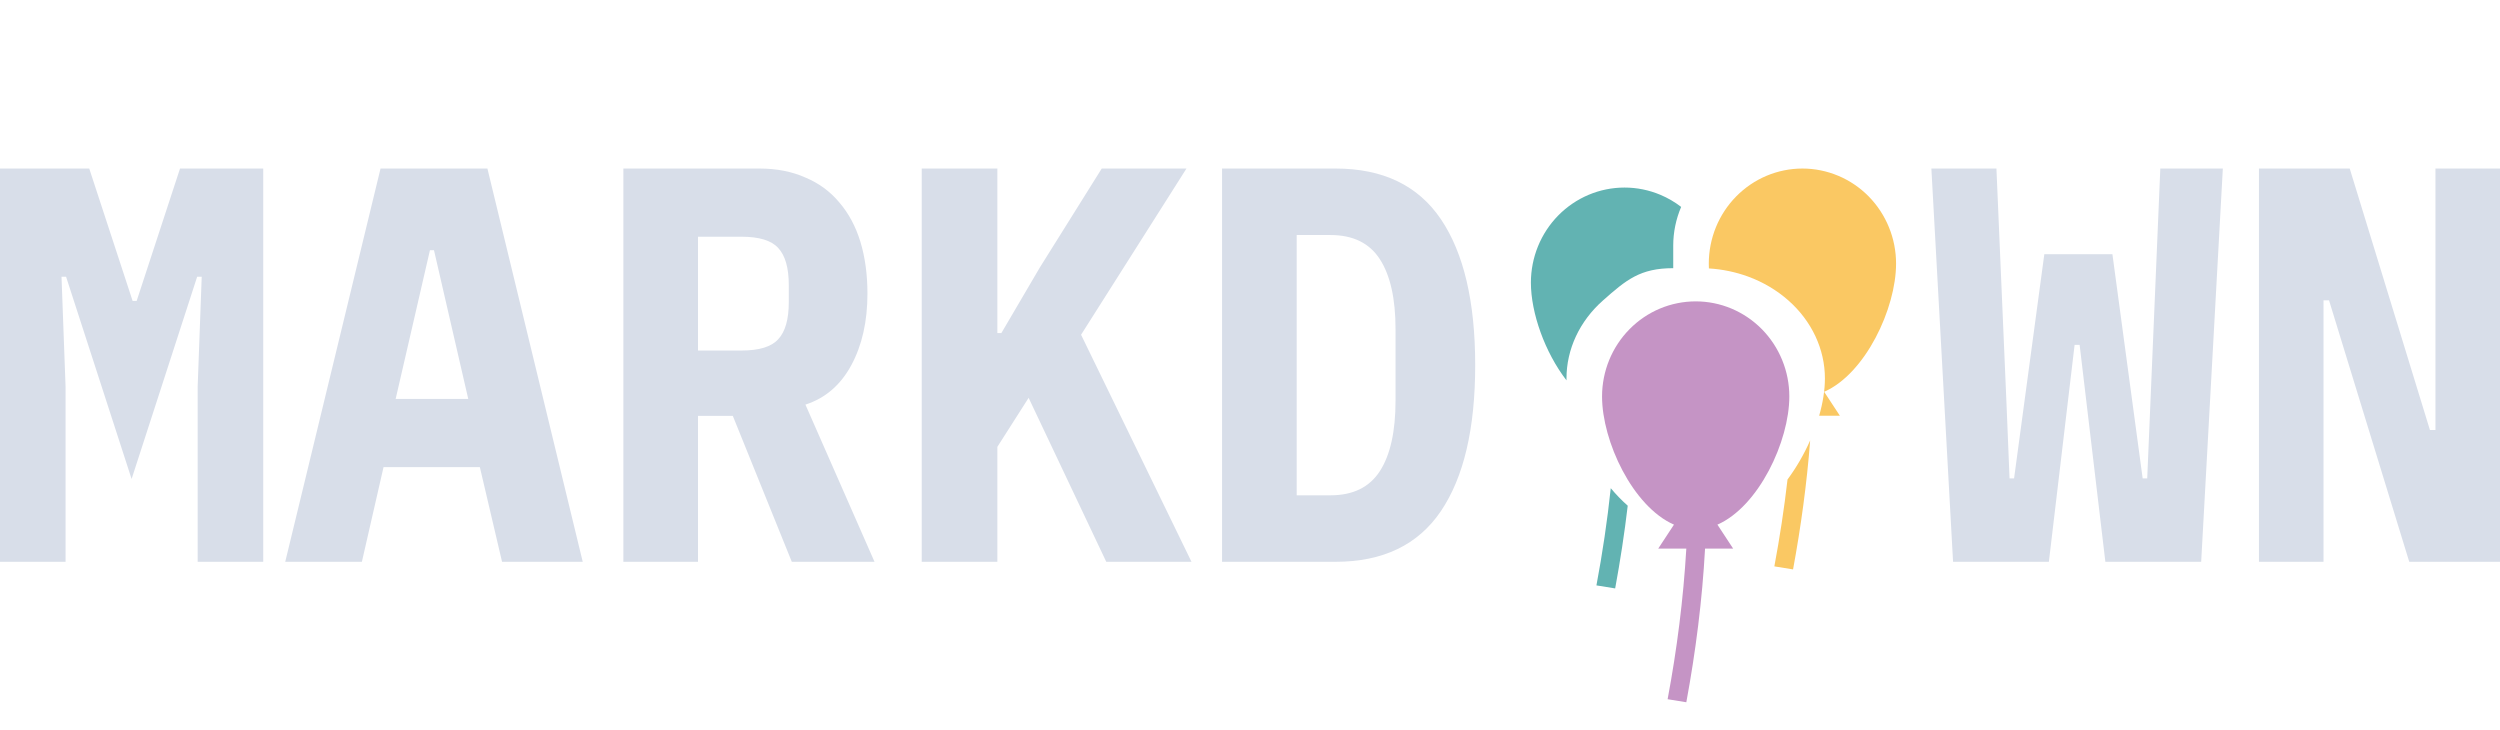 <svg width="89" height="26" viewBox="0 0 89 26" fill="none" xmlns="http://www.w3.org/2000/svg">
<path d="M59.849 7.366C59.664 7.802 59.567 8.268 59.567 8.744V9.547C58.391 9.547 57.897 9.96 57.065 10.697C56.234 11.433 55.767 12.431 55.767 13.472C55.767 13.495 55.767 13.518 55.767 13.541C54.996 12.542 54.5 11.138 54.5 10.062C54.5 9.164 54.851 8.303 55.476 7.668C56.101 7.034 56.949 6.677 57.833 6.677C58.271 6.677 58.705 6.765 59.109 6.935C59.373 7.046 59.622 7.191 59.849 7.366Z" fill="#62B3B2"/>
<path d="M57.343 17.38C57.532 17.605 57.734 17.815 57.947 18.003C57.831 18.989 57.68 19.971 57.5 20.948L56.833 20.84C57.049 19.692 57.22 18.539 57.343 17.38Z" fill="#62B3B2"/>
<path d="M65.5 14.801L64.94 13.948C66.407 13.305 67.5 10.983 67.5 9.385C67.5 8.94 67.414 8.5 67.246 8.09C67.079 7.679 66.833 7.306 66.524 6.991C66.214 6.677 65.847 6.428 65.442 6.258C65.038 6.088 64.604 6 64.167 6C63.282 6 62.435 6.357 61.81 6.991C61.184 7.626 60.833 8.487 60.833 9.385C60.833 9.441 60.835 9.498 60.837 9.556C61.315 9.585 61.786 9.683 62.23 9.845C62.768 10.043 63.256 10.332 63.668 10.697C64.08 11.061 64.406 11.494 64.629 11.97C64.852 12.446 64.967 12.957 64.967 13.472C64.967 13.884 64.895 14.337 64.762 14.801H65.5Z" fill="#FAC863"/>
<path d="M64.442 15.679C64.228 16.163 63.956 16.638 63.636 17.069C63.517 18.105 63.359 19.136 63.167 20.163L63.833 20.271C64.113 18.752 64.323 17.219 64.442 15.679Z" fill="#FAC863"/>
<path d="M61.14 18.677L61.7 19.53H60.7C60.6 21.364 60.367 23.192 60.033 25L59.367 24.892C59.7 23.118 59.927 21.331 60.033 19.53H59.033L59.593 18.677C58.127 18.034 57.033 15.712 57.033 14.114C57.033 13.216 57.385 12.355 58.01 11.72C58.635 11.085 59.483 10.729 60.367 10.729C60.804 10.729 61.238 10.816 61.642 10.986C62.047 11.157 62.414 11.406 62.724 11.72C63.033 12.035 63.279 12.408 63.446 12.819C63.614 13.229 63.7 13.669 63.7 14.114C63.7 15.712 62.607 18.034 61.14 18.677Z" fill="#C594C5"/>
<path d="M7.037 13.762L7.181 9.851H7.019L4.685 17.052L2.352 9.851H2.19L2.334 13.762V20H0V6H3.177L4.721 10.713H4.865L6.409 6H9.371V20H7.037V13.762Z" fill="#D8DEE9"/>
<path d="M17.873 20L17.083 16.63H13.654L12.883 20H10.154L13.547 6H17.352L20.745 20H17.873ZM15.45 8.908H15.306L14.085 14.203H16.67L15.45 8.908Z" fill="#D8DEE9"/>
<path d="M24.849 20H22.192V6H27.04C27.65 6 28.194 6.107 28.673 6.321C29.152 6.521 29.553 6.816 29.876 7.203C30.211 7.591 30.462 8.059 30.63 8.607C30.797 9.156 30.881 9.771 30.881 10.453C30.881 11.442 30.69 12.291 30.307 13C29.924 13.709 29.379 14.177 28.673 14.404L31.133 20H28.188L26.088 14.805H24.849V20ZM26.393 12.479C27.028 12.479 27.464 12.345 27.704 12.077C27.955 11.81 28.081 11.369 28.081 10.754V10.152C28.081 9.537 27.955 9.096 27.704 8.828C27.464 8.561 27.028 8.427 26.393 8.427H24.849V12.479H26.393Z" fill="#D8DEE9"/>
<path d="M36.619 14.163L35.506 15.908V20H32.813V6H35.506V11.857H35.649L37.014 9.53L39.222 6H42.238L38.486 11.917L42.417 20H39.383L36.619 14.163Z" fill="#D8DEE9"/>
<path d="M43.505 6H47.544C49.232 6 50.483 6.602 51.297 7.805C52.11 9.009 52.517 10.74 52.517 13C52.517 15.26 52.11 16.991 51.297 18.195C50.483 19.398 49.232 20 47.544 20H43.505V6ZM47.365 17.633C48.167 17.633 48.753 17.346 49.124 16.771C49.495 16.196 49.681 15.36 49.681 14.264V11.716C49.681 10.633 49.495 9.804 49.124 9.229C48.753 8.654 48.167 8.367 47.365 8.367H46.162V17.633H47.365Z" fill="#D8DEE9"/>
<path d="M69.529 20L68.757 6H71.073L71.432 14.384L71.54 17.032H71.701L72.778 9.049H75.202L76.279 17.032H76.441L76.907 6H79.133L78.362 20H74.951L74.035 12.278H73.856L72.94 20H69.529Z" fill="#D8DEE9"/>
<path d="M82.914 10.693H82.717V20H80.419V6H83.65L86.505 15.307H86.702V6H89V20H85.769L82.914 10.693Z" fill="#D8DEE9"/>
</svg>
